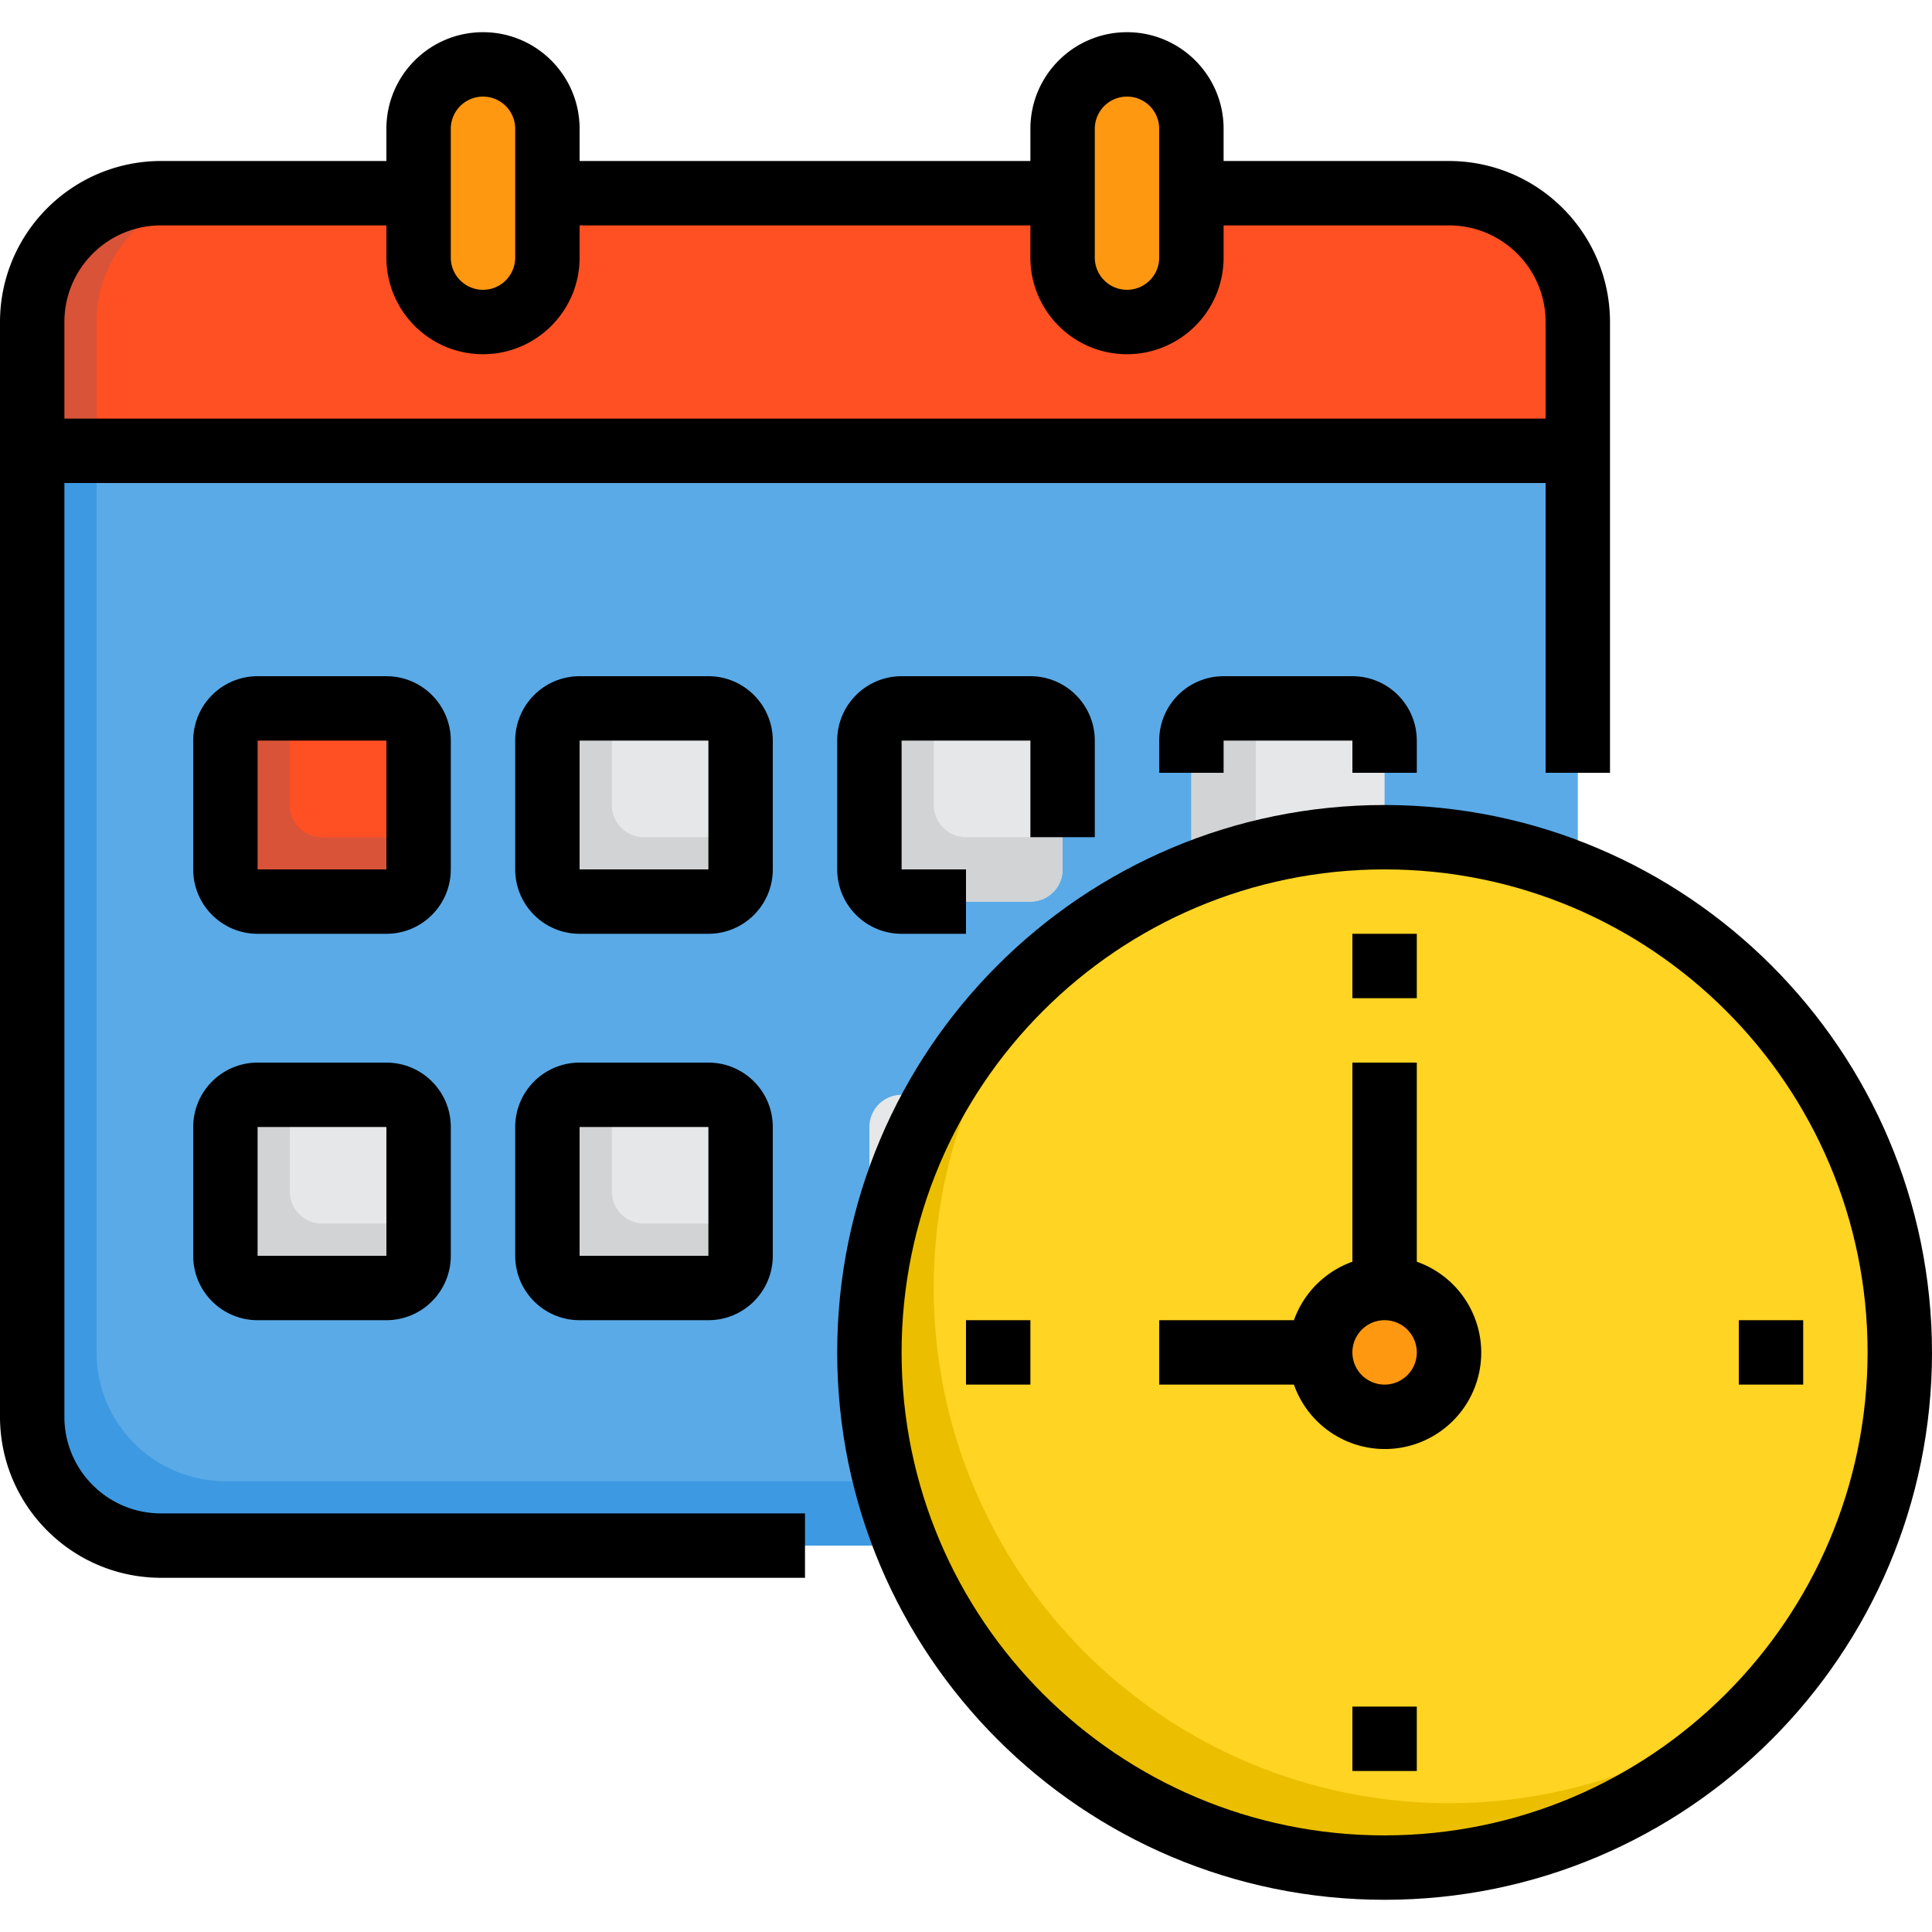 <svg height="640" viewBox="0 -8 480 480" width="640" xmlns="http://www.w3.org/2000/svg">
    <path d="M8 104v240c0 17.672 14.328 32 32 32h336c8.836 0 16-7.164 16-16V104zm0 0" fill="#5aaae7"/>
    <path d="M392 360c-.027 8.824-7.176 15.973-16 16H40c-17.672 0-32-14.328-32-32V104h16v224c0 17.672 14.328 32 32 32zm0 0" fill="#3d9ae2"/>
    <path d="M472 328c-.023 61.246-43.43 113.895-103.547 125.594C308.332 465.297 248.352 432.77 225.36 376A126.075 126.075 0 0 1 216 328a129.06 129.06 0 0 1 1.441-19.441C227.071 246.109 280.81 200.012 344 200a126.075 126.075 0 0 1 48 9.36c48.379 19.515 80.043 66.472 80 118.64zm0 0" fill="#ffd422"/>
    <path d="M442.16 410.16c-28.851 34.461-73.668 51.266-118.066 44.27-44.399-6.993-81.875-36.766-98.735-78.43A126.075 126.075 0 0 1 216 328a129.06 129.06 0 0 1 1.441-19.441A127.46 127.46 0 0 1 261.761 230a123.334 123.334 0 0 0-12.64 18 127.529 127.529 0 0 0-15.68 44.559A129.06 129.06 0 0 0 232 312a126.075 126.075 0 0 0 9.36 48 128 128 0 0 0 200.8 50.16zm0 0" fill="#ebbf00"/>
    <path d="M360 40H40C22.328 40 8 54.328 8 72v32h384V72c0-17.672-14.328-32-32-32zm0 0" fill="#ff5023"/>
    <path d="M56 40c-17.672 0-32 14.328-32 32v32H8V72c0-17.672 14.328-32 32-32zm0 0" fill="#d95339"/>
    <path d="M64 264h32a8 8 0 0 1 8 8v32a8 8 0 0 1-8 8H64a8 8 0 0 1-8-8v-32a8 8 0 0 1 8-8zm0 0" fill="#e6e7e8"/>
    <path d="M104 296v8a8 8 0 0 1-8 8H64a8 8 0 0 1-8-8v-32a8 8 0 0 1 8-8h8v24a8 8 0 0 0 8 8zm0 0" fill="#d1d3d4"/>
    <path d="M144 264h32a8 8 0 0 1 8 8v32a8 8 0 0 1-8 8h-32a8 8 0 0 1-8-8v-32a8 8 0 0 1 8-8zm0 0" fill="#e6e7e8"/>
    <path d="M184 296v8a8 8 0 0 1-8 8h-32a8 8 0 0 1-8-8v-32a8 8 0 0 1 8-8h8v24a8 8 0 0 0 8 8zm0 0" fill="#d1d3d4"/>
    <path d="M224 264h9.121a127.529 127.529 0 0 0-15.68 44.559A8.098 8.098 0 0 1 216 304v-32a8 8 0 0 1 8-8zm0 0M344 176v24a126.69 126.69 0 0 0-47.84 9.281A3.318 3.318 0 0 1 296 208v-32a8 8 0 0 1 8-8h32a8 8 0 0 1 8 8zm0 0" fill="#e6e7e8"/>
    <path d="M320 168a8 8 0 0 0-8 8v28.078a118.27 118.27 0 0 0-15.84 5.203A3.318 3.318 0 0 1 296 208v-32a8 8 0 0 1 8-8zm0 0" fill="#d1d3d4"/>
    <path d="M224 168h32a8 8 0 0 1 8 8v32a8 8 0 0 1-8 8h-32a8 8 0 0 1-8-8v-32a8 8 0 0 1 8-8zm0 0" fill="#e6e7e8"/>
    <path d="M264 200v8a8 8 0 0 1-8 8h-32a8 8 0 0 1-8-8v-32a8 8 0 0 1 8-8h8v24a8 8 0 0 0 8 8zm0 0" fill="#d1d3d4"/>
    <path d="M144 168h32a8 8 0 0 1 8 8v32a8 8 0 0 1-8 8h-32a8 8 0 0 1-8-8v-32a8 8 0 0 1 8-8zm0 0" fill="#e6e7e8"/>
    <path d="M184 200v8a8 8 0 0 1-8 8h-32a8 8 0 0 1-8-8v-32a8 8 0 0 1 8-8h8v24a8 8 0 0 0 8 8zm0 0" fill="#d1d3d4"/>
    <path d="M64 168h32a8 8 0 0 1 8 8v32a8 8 0 0 1-8 8H64a8 8 0 0 1-8-8v-32a8 8 0 0 1 8-8zm0 0" fill="#ff5023"/>
    <path d="M104 200v8a8 8 0 0 1-8 8H64a8 8 0 0 1-8-8v-32a8 8 0 0 1 8-8h8v24a8 8 0 0 0 8 8zm0 0" fill="#d95339"/>
    <g fill="#ff9811">
        <path d="M296 40v16c0 8.836-7.164 16-16 16s-16-7.164-16-16V40zm0 0M296 24v16h-32V24c.027-8.824 7.176-15.973 16-16 8.809.066 15.934 7.191 16 16zm0 0M136 40v16c0 8.836-7.164 16-16 16s-16-7.164-16-16V40zm0 0M136 24v16h-32V24c.027-8.824 7.176-15.973 16-16 8.809.066 15.934 7.191 16 16zm0 0M360 328c0 8.836-7.164 16-16 16s-16-7.164-16-16 7.164-16 16-16 16 7.164 16 16zm0 0"/>
    </g>
    <path d="M344 192c-75.11 0-136 60.89-136 136s60.89 136 136 136 136-60.89 136-136c-.082-75.074-60.926-135.918-136-136zm0 256c-66.273 0-120-53.727-120-120s53.727-120 120-120 120 53.727 120 120c-.074 66.242-53.758 119.926-120 120zm0 0"/>
    <path d="M352 305.473V256h-16v49.473A23.977 23.977 0 0 0 321.473 320H288v16h33.473c3.699 10.531 14.187 17.11 25.28 15.855a23.949 23.949 0 0 0 21.102-21.101c1.254-11.094-5.324-21.582-15.855-25.281zM344 336a8 8 0 1 1 0-16 8 8 0 0 1 0 16zm0 0M240 320h16v16h-16zm0 0M336 416h16v16h-16zm0 0M432 320h16v16h-16zm0 0M336 224h16v16h-16zm0 0"/>
    <path d="M16 344V112h368v72h16V72c-.027-22.082-17.918-39.973-40-40h-56v-8c0-13.254-10.746-24-24-24s-24 10.746-24 24v8H144v-8c0-13.254-10.746-24-24-24S96 10.746 96 24v8H40C17.918 32.027.027 49.918 0 72v272c.027 22.082 17.918 39.973 40 40h160v-16H40c-13.254 0-24-10.746-24-24zM272 24a8 8 0 0 1 16 0v32a8 8 0 0 1-16 0zm-160 0a8 8 0 0 1 16 0v32a8 8 0 0 1-16 0zM40 48h56v8c0 13.254 10.746 24 24 24s24-10.746 24-24v-8h112v8c0 13.254 10.746 24 24 24s24-10.746 24-24v-8h56c13.254 0 24 10.746 24 24v24H16V72c0-13.254 10.746-24 24-24zm0 0"/>
    <path d="M112 176c0-8.836-7.164-16-16-16H64c-8.836 0-16 7.164-16 16v32c0 8.836 7.164 16 16 16h32c8.836 0 16-7.164 16-16zm-48 32v-32h32v32zm0 0M192 176c0-8.836-7.164-16-16-16h-32c-8.836 0-16 7.164-16 16v32c0 8.836 7.164 16 16 16h32c8.836 0 16-7.164 16-16zm-48 32v-32h32v32zm0 0M272 200v-24c0-8.836-7.164-16-16-16h-32c-8.836 0-16 7.164-16 16v32c0 8.836 7.164 16 16 16h16v-16h-16v-32h32v24zm0 0M96 256H64c-8.836 0-16 7.164-16 16v32c0 8.836 7.164 16 16 16h32c8.836 0 16-7.164 16-16v-32c0-8.836-7.164-16-16-16zm-32 48v-32h32v32zm0 0M176 256h-32c-8.836 0-16 7.164-16 16v32c0 8.836 7.164 16 16 16h32c8.836 0 16-7.164 16-16v-32c0-8.836-7.164-16-16-16zm-32 48v-32h32v32zm0 0M352 184v-8c0-8.836-7.164-16-16-16h-32c-8.836 0-16 7.164-16 16v8h16v-8h32v8zm0 0"/>
</svg>

